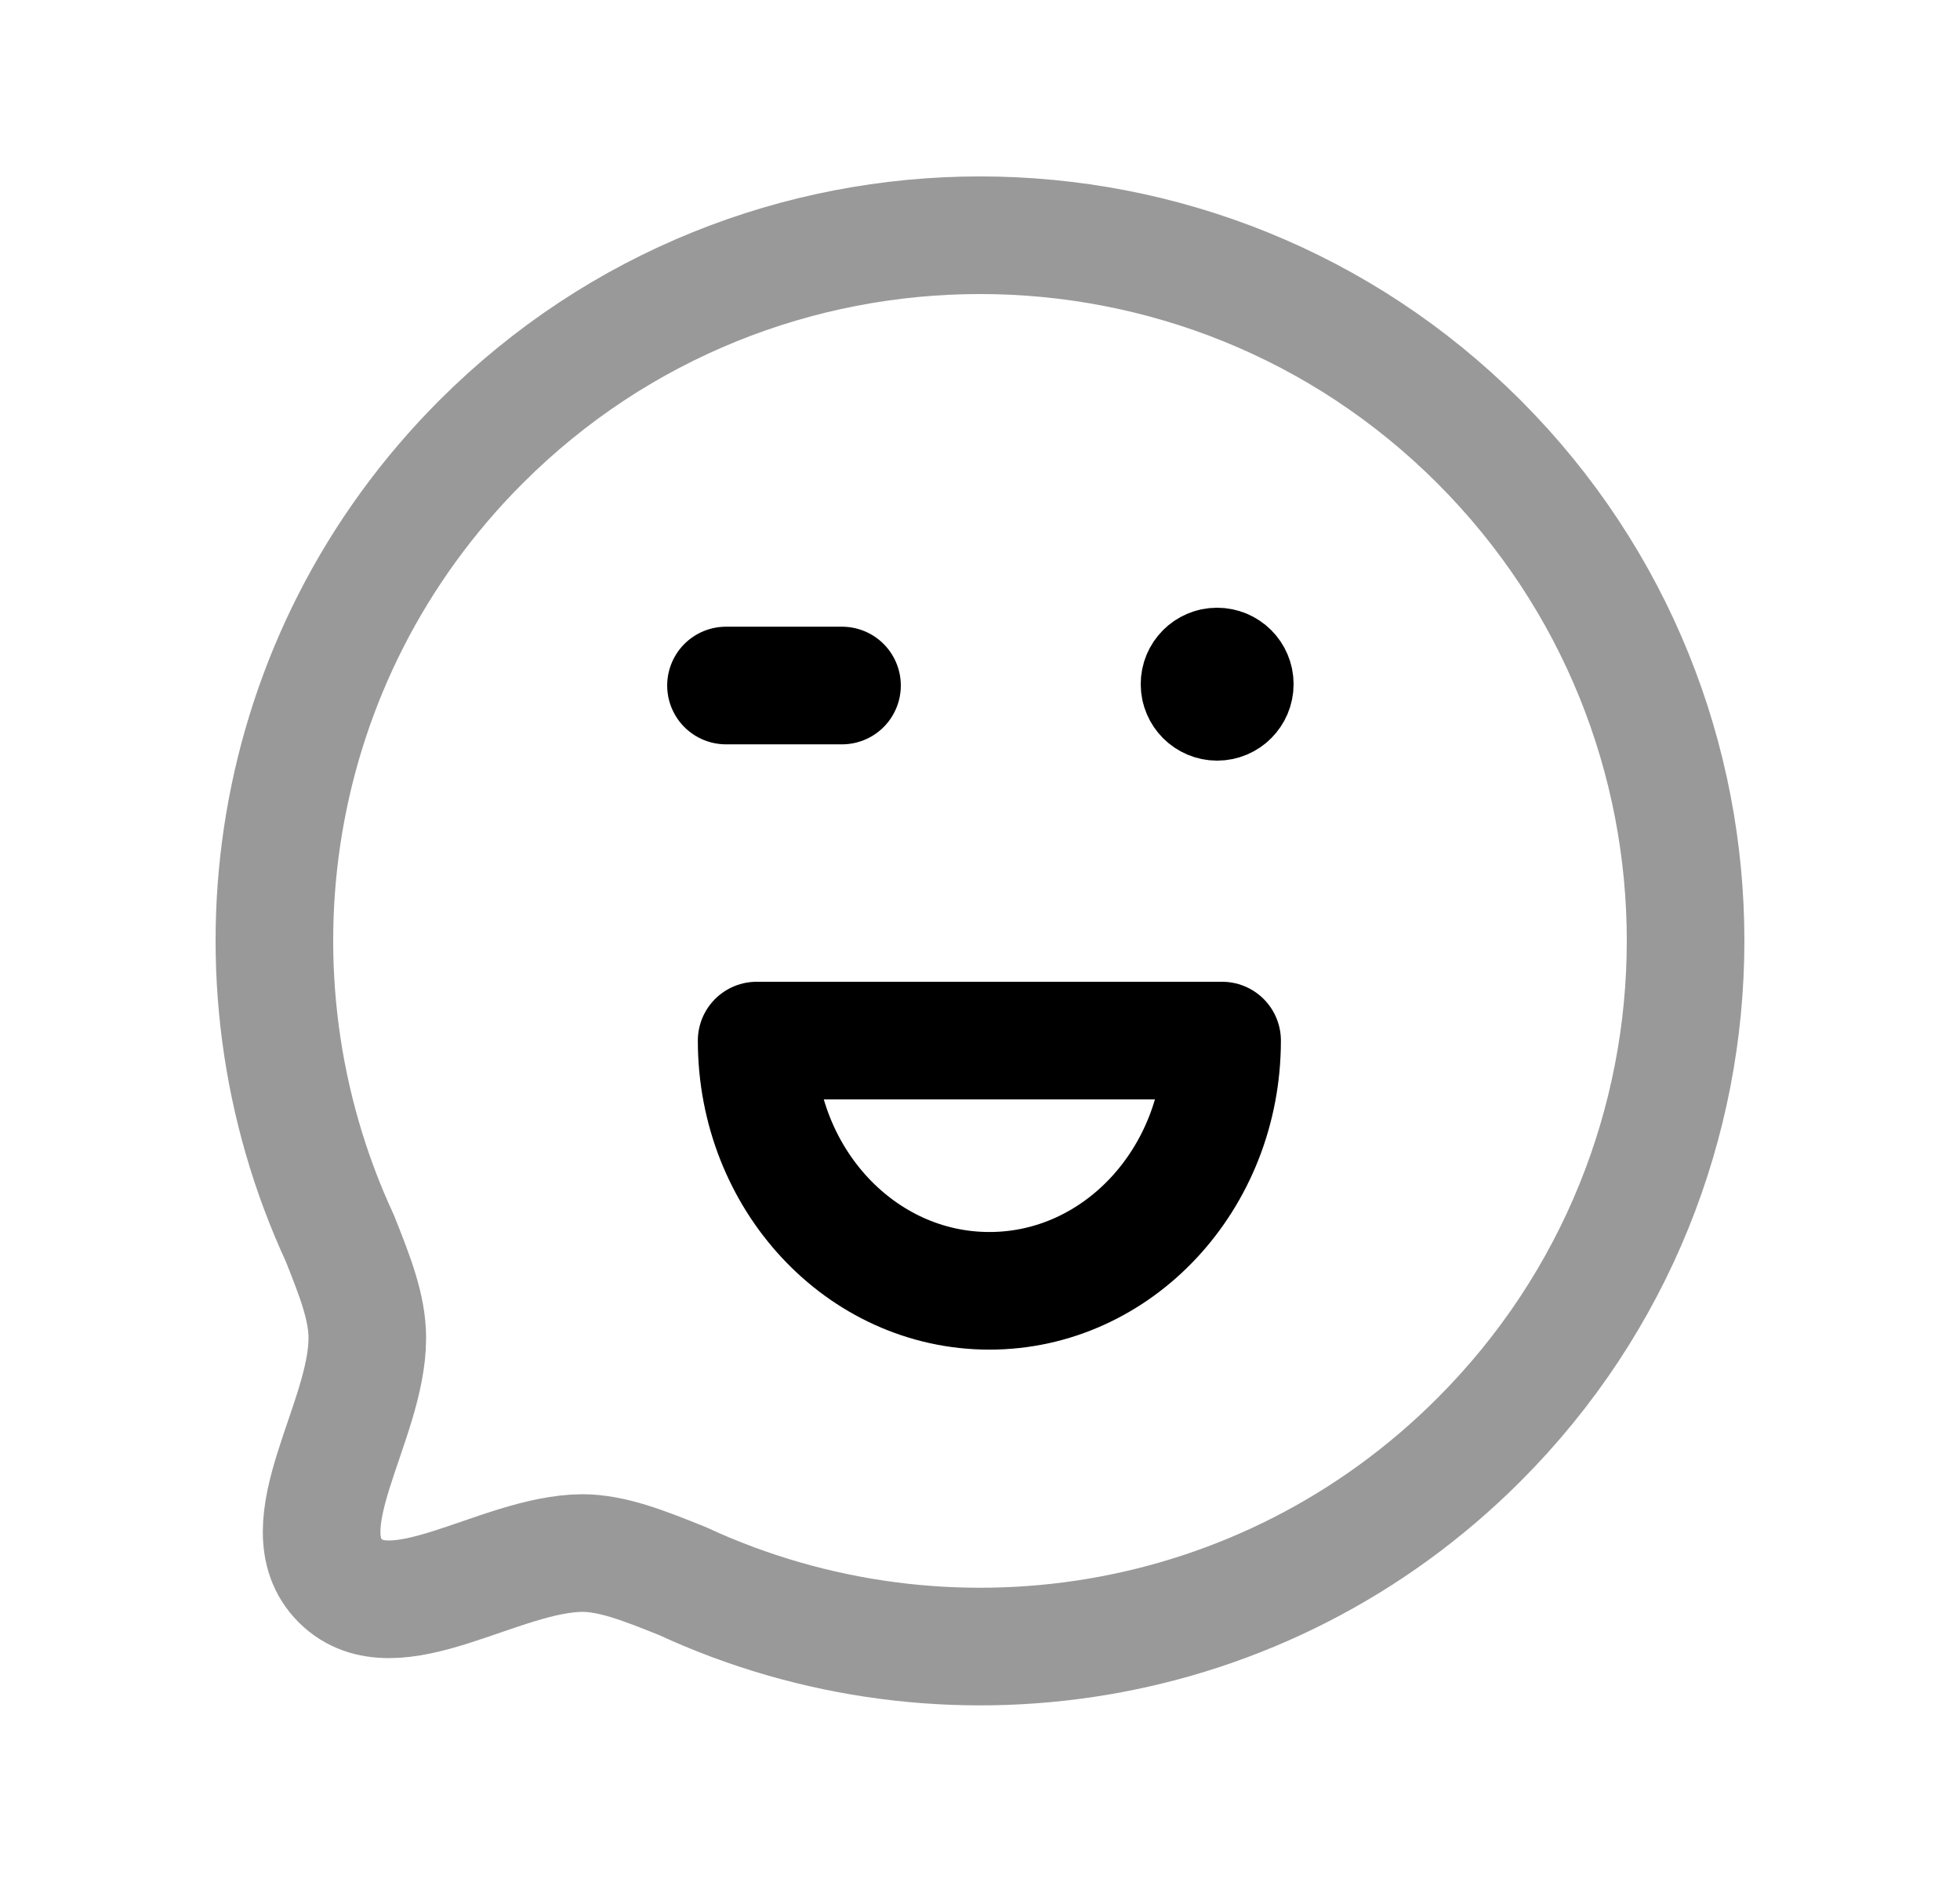 <svg width="25" height="24" viewBox="0 0 25 24" fill="none" xmlns="http://www.w3.org/2000/svg">
<path opacity="0.4" d="M8.708 20.164C12.04 21.706 16.114 21.111 18.864 18.36C22.376 14.849 22.381 9.151 18.864 5.633C15.353 2.122 9.648 2.122 6.137 5.633C3.387 8.384 2.791 12.457 4.334 15.789C4.531 16.282 4.685 16.678 4.685 17.062C4.685 18.137 3.649 19.467 4.34 20.158C5.03 20.848 6.36 19.812 7.429 19.805C7.812 19.806 8.216 19.966 8.708 20.164Z" stroke="black" stroke-width="1.5" stroke-linecap="round" stroke-linejoin="round"/>
<path d="M9.26 8.742H10.74" stroke="black" stroke-width="1.5" stroke-linecap="round" stroke-linejoin="round"/>
<path d="M15.53 8.705V8.653M15.524 8.5C15.4 8.5 15.299 8.601 15.3 8.725C15.3 8.849 15.401 8.95 15.525 8.95C15.649 8.95 15.75 8.849 15.75 8.725C15.75 8.6 15.649 8.5 15.524 8.5Z" stroke="black" stroke-width="1.5" stroke-linecap="round" stroke-linejoin="round"/>
<path fill-rule="evenodd" clip-rule="evenodd" d="M15.588 13.27C15.588 15.033 14.259 16.461 12.62 16.461C10.98 16.461 9.651 15.033 9.651 13.27H15.588Z" stroke="black" stroke-width="1.5" stroke-linecap="round" stroke-linejoin="round"/>
</svg>